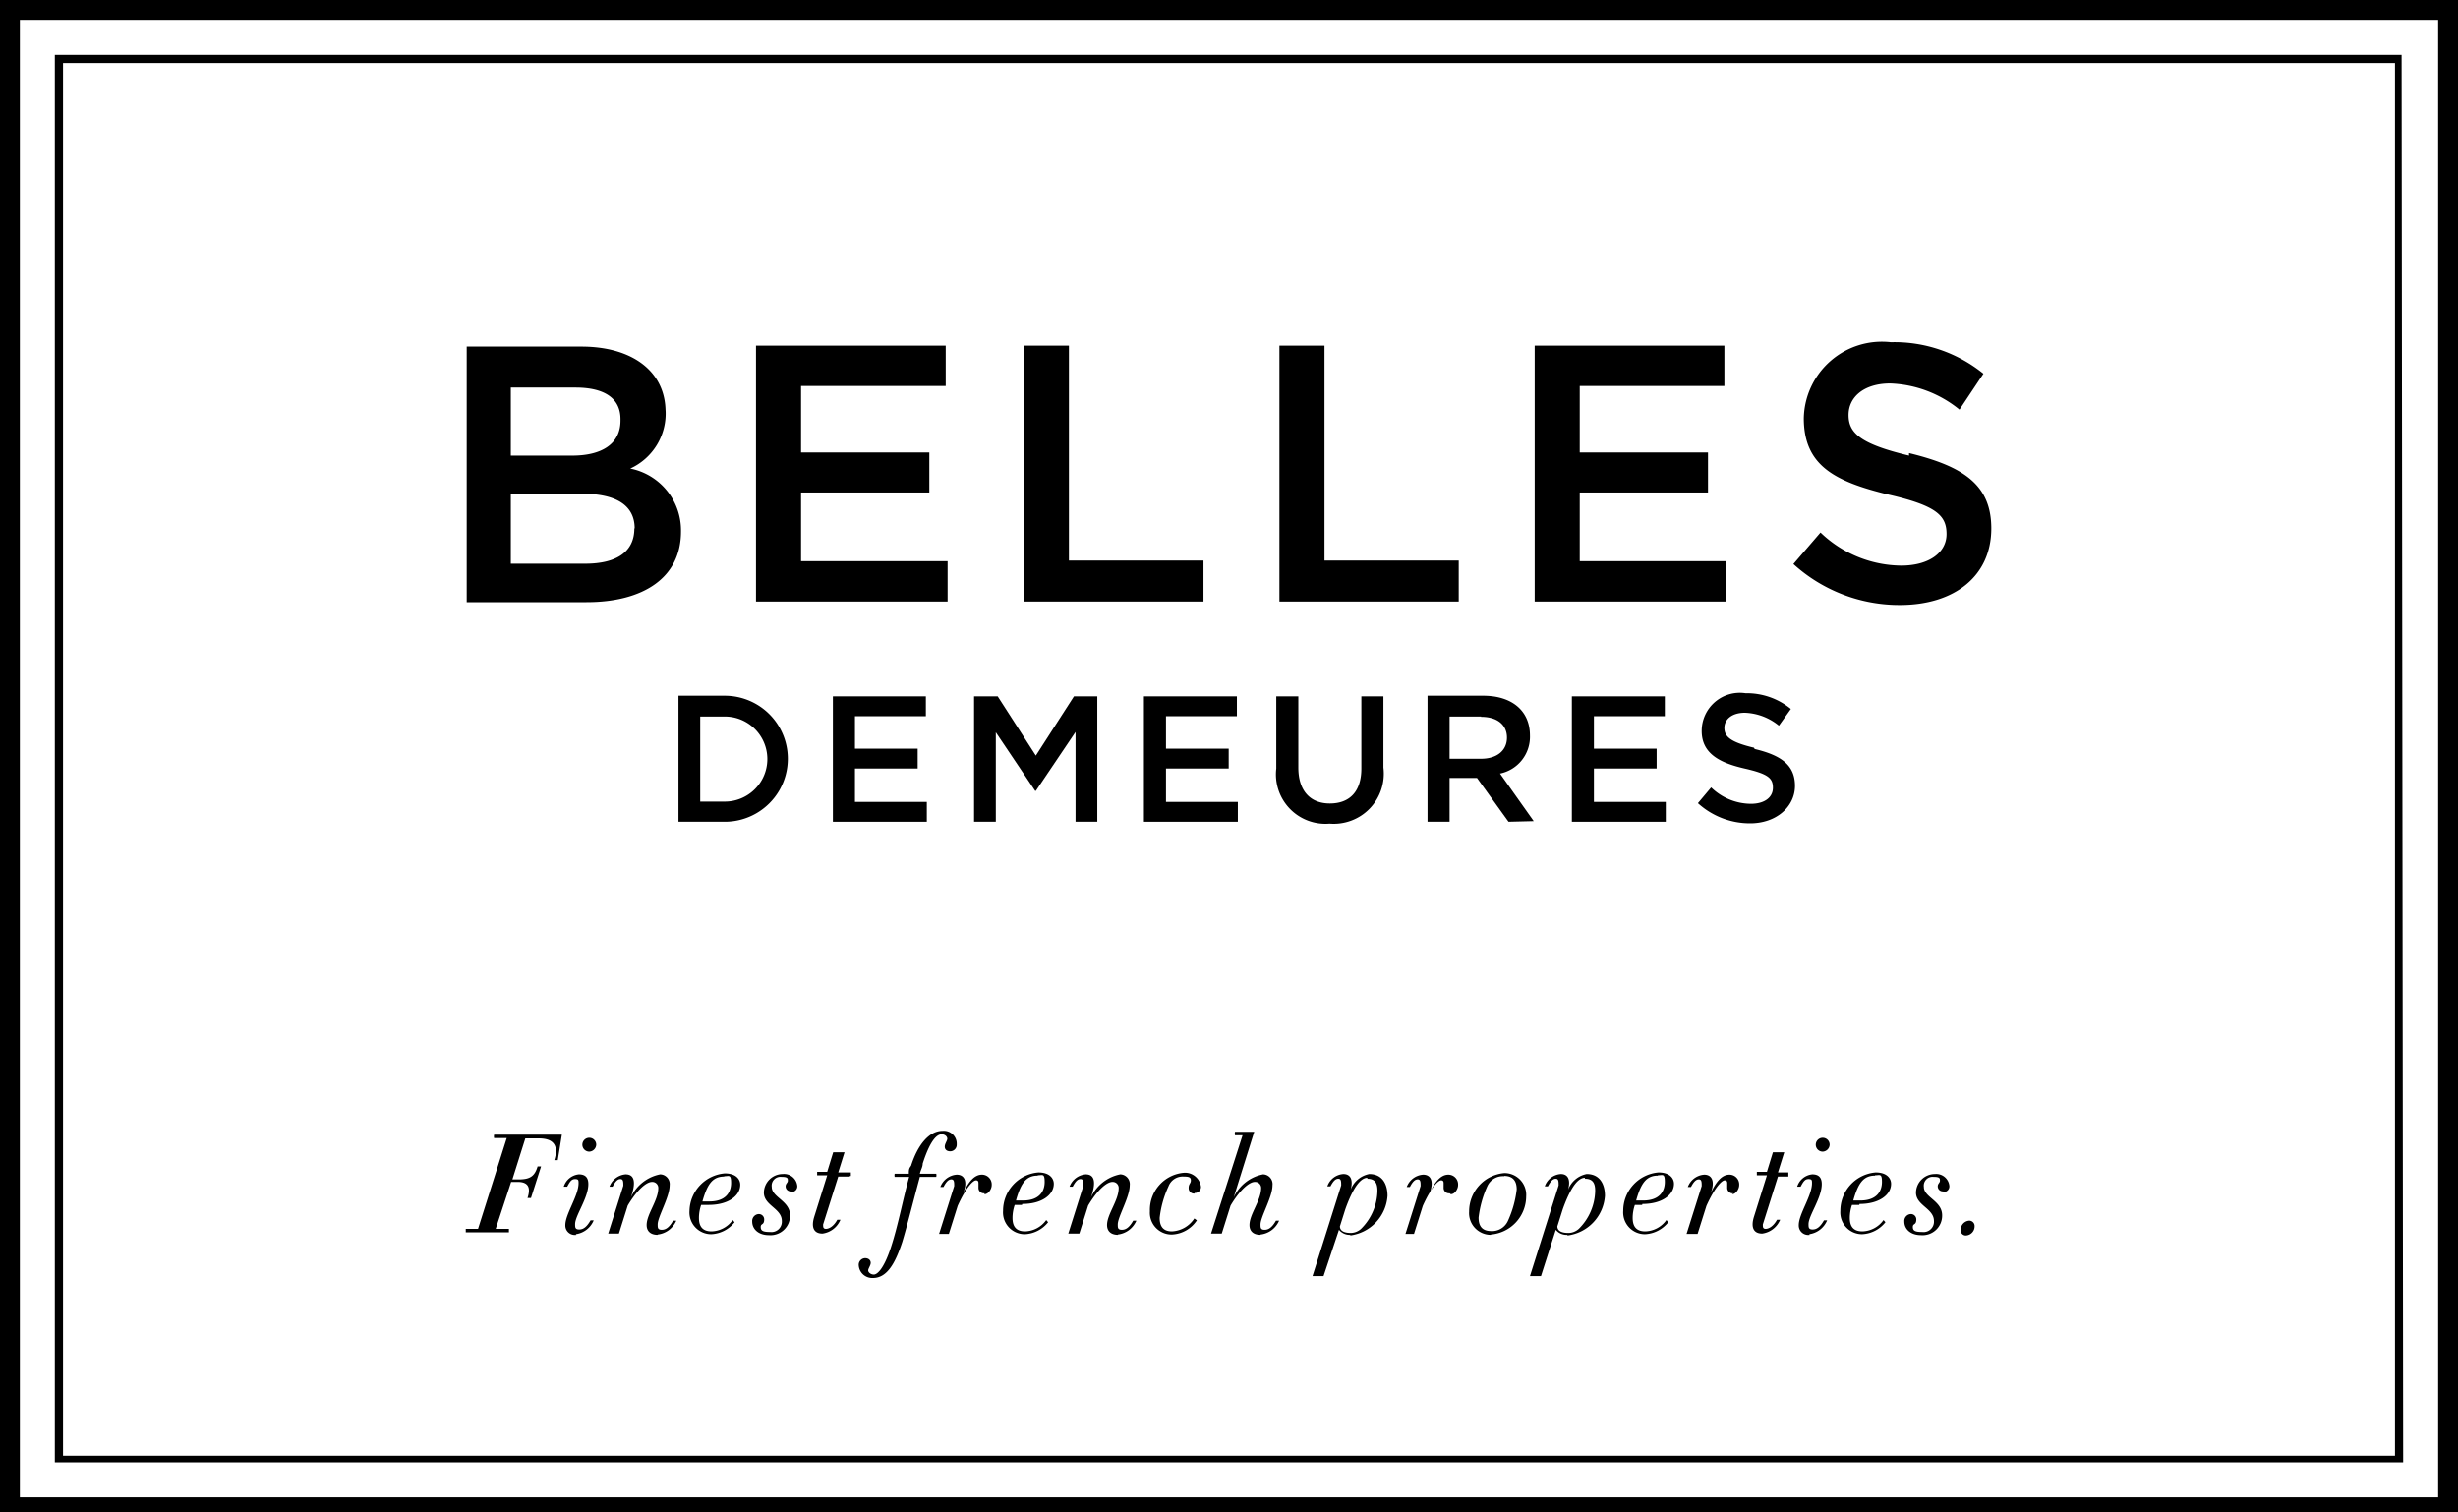 <svg id="Calque_1" data-name="Calque 1" xmlns="http://www.w3.org/2000/svg" viewBox="0 0 78 48"><title>Plan de travail 1</title><path d="M21.12,13A1.92,1.92,0,0,1,20,14.87a2,2,0,0,1,1.61,2c0,1.46-1.19,2.24-3,2.24H14.81V11h3.64c1.63,0,2.67.8,2.67,2.07m-1.43.23c0-.66-.51-1-1.43-1H16.21v2.16h1.95c.92,0,1.53-.36,1.53-1.11m.45,3.42c0-.7-.54-1.1-1.67-1.1H16.21v2.22h2.36c1,0,1.56-.38,1.56-1.12"/><polygon points="30.01 12.25 25.42 12.25 25.42 14.36 29.49 14.36 29.49 15.63 25.42 15.63 25.42 17.81 30.07 17.81 30.07 19.09 23.99 19.09 23.99 10.97 30.01 10.97 30.01 12.25"/><polygon points="32.5 10.97 33.92 10.97 33.92 17.79 38.19 17.79 38.19 19.09 32.5 19.09 32.5 10.97"/><polygon points="40.6 10.97 42.03 10.97 42.03 17.79 46.29 17.79 46.29 19.09 40.6 19.09 40.6 10.97"/><polygon points="54.72 12.25 50.13 12.25 50.13 14.36 54.2 14.36 54.2 15.63 50.13 15.63 50.13 17.81 54.77 17.81 54.77 19.09 48.7 19.09 48.7 10.97 54.72 10.97 54.72 12.25"/><path d="M60.58,14.38c1.72.42,2.61,1,2.61,2.39,0,1.53-1.19,2.43-2.9,2.43a5,5,0,0,1-3.38-1.3l.86-1a3.74,3.74,0,0,0,2.56,1.05c.88,0,1.44-.41,1.44-1s-.32-.9-1.83-1.25c-1.73-.42-2.7-.93-2.7-2.43A2.48,2.48,0,0,1,60,10.86a4.5,4.5,0,0,1,2.94,1L62.18,13a3.68,3.68,0,0,0-2.2-.83c-.83,0-1.32.43-1.32,1s.37.92,1.92,1.29"/><path d="M23,26.08H21.53v-4H23a2,2,0,1,1,0,4m0-3.34h-.78v2.7H23a1.35,1.35,0,1,0,0-2.7"/><polygon points="29.38 22.73 27.13 22.73 27.13 23.76 29.12 23.76 29.12 24.39 27.13 24.39 27.13 25.45 29.41 25.45 29.41 26.08 26.43 26.08 26.43 22.1 29.38 22.1 29.38 22.73"/><polygon points="32.87 25.1 32.85 25.1 31.6 23.24 31.6 26.08 30.91 26.08 30.91 22.1 31.66 22.1 32.87 23.98 34.08 22.1 34.82 22.1 34.82 26.08 34.13 26.08 34.13 23.23 32.87 25.1"/><polygon points="39.25 22.73 37 22.73 37 23.76 38.99 23.76 38.99 24.39 37 24.39 37 25.45 39.28 25.45 39.28 26.08 36.3 26.08 36.3 22.1 39.25 22.1 39.25 22.73"/><path d="M43.9,24.36a1.59,1.59,0,0,1-1.71,1.78,1.57,1.57,0,0,1-1.69-1.75V22.1h.7v2.26c0,.74.38,1.14,1,1.14s1-.37,1-1.11V22.1h.7Z"/><path d="M47.87,26.08l-1-1.39H46v1.39h-.7v-4h1.77c.91,0,1.48.48,1.48,1.26a1.19,1.19,0,0,1-.95,1.21l1.07,1.51ZM47,22.74H46v1.34h1c.5,0,.82-.26.82-.67s-.31-.66-.82-.66"/><polygon points="52.83 22.73 50.58 22.73 50.58 23.76 52.57 23.76 52.57 24.39 50.58 24.39 50.58 25.45 52.86 25.45 52.86 26.08 49.88 26.08 49.88 22.1 52.83 22.1 52.83 22.73"/><path d="M55.68,23.77c.84.2,1.28.51,1.28,1.17s-.59,1.19-1.42,1.19a2.45,2.45,0,0,1-1.66-.64l.42-.5a1.83,1.83,0,0,0,1.26.52c.43,0,.7-.2.7-.51s-.16-.44-.9-.61S54,23.94,54,23.2A1.21,1.21,0,0,1,55.39,22a2.21,2.21,0,0,1,1.44.5l-.38.53a1.81,1.81,0,0,0-1.08-.41c-.41,0-.65.21-.65.48s.18.45.94.63"/><path d="M77.37,47.52H.63V.63H77.37ZM78,0H0V48.15H78Z"/><path d="M76,46.2H2V2H76Zm.21-44.46H1.74V46.41H76.26Z"/><path d="M17.7,36.82s-.11,0-.11,0c.14-.44,0-.69-.49-.69h-.43l0,0-.41,1.3h.21c.36,0,.5-.11.59-.41h.11l-.32,1s-.11,0-.11,0c.1-.3.05-.51-.31-.51h-.21L15.73,39s0,0,0,0h.42s0,.11,0,.11H14.78s0-.11,0-.11h.39s0,0,0,0l.91-2.88s0,0,0,0h-.4a.24.24,0,0,1,0-.11h2.15s0,0,0,0Z"/><path d="M18.29,39.19a.3.3,0,0,1-.35-.31c0-.35.42-.93.42-1.33,0-.09,0-.13-.11-.13s-.16.07-.25.24l-.11,0a.56.56,0,0,1,.48-.39c.23,0,.3.13.3.31,0,.44-.42,1-.42,1.27,0,.1,0,.17.13.17s.24-.08.36-.29l.1,0a.72.72,0,0,1-.57.44m.43-2.62a.22.22,0,1,1,.22-.22.23.23,0,0,1-.22.22"/><path d="M20.87,39.19c-.24,0-.35-.13-.35-.31,0-.35.37-.78.37-1.18a.19.19,0,0,0-.2-.19c-.18,0-.48.26-.77.75l-.28.89h-.34l.48-1.52c0-.12,0-.21-.09-.21s-.16.07-.25.24l-.1,0a.6.6,0,0,1,.51-.39c.27,0,.35.22.17.73a1.3,1.3,0,0,1,.93-.73.31.31,0,0,1,.3.35c0,.37-.38,1-.38,1.24,0,.1,0,.17.13.17s.24-.08.36-.29l.1,0a.73.73,0,0,1-.59.44"/><path d="M22.48,38.24h-.23a1.28,1.28,0,0,0-.07.41c0,.22.07.43.4.43a.85.85,0,0,0,.67-.36l.06.07a1,1,0,0,1-.74.38.69.69,0,0,1-.69-.74A1.22,1.22,0,0,1,23,37.24c.37,0,.49.2.49.36,0,.35-.38.64-1,.64m.49-.9c-.38,0-.54.26-.69.79h.22c.54,0,.69-.31.69-.59s-.07-.21-.22-.21"/><path d="M25.1,37.81a.16.16,0,0,1-.17-.16c0-.09.07-.11.07-.18s0-.12-.2-.12a.28.28,0,0,0-.31.32c0,.33.58.44.58.9a.62.62,0,0,1-.67.63c-.33,0-.53-.19-.53-.43a.22.22,0,0,1,.2-.24.17.17,0,0,1,.18.17c0,.19-.11.12-.11.24s.07.16.3.16a.33.33,0,0,0,.37-.35c0-.4-.57-.49-.57-.9a.6.6,0,0,1,.6-.59.42.42,0,0,1,.46.38.18.18,0,0,1-.19.19"/><path d="M26.93,37.34H26.6l-.48,1.52c0,.08,0,.14.09.14s.24-.07.36-.29l.1,0a.72.72,0,0,1-.57.44c-.27,0-.37-.19-.26-.54l.41-1.31h-.32s0-.11,0-.11h.32l.19-.62.36,0-.2.64H27s0,.11,0,.11"/><path d="M30.16,36.54c-.12,0-.18-.06-.18-.15s.08-.19.08-.25S30,36,29.88,36s-.34.12-.6.93c0,.11-.06.19-.09.32h.52a.22.22,0,0,1,0,.1h-.52c-.19.7-.41,1.58-.56,2.07-.22.67-.48,1.14-.93,1.14a.43.43,0,0,1-.45-.4.21.21,0,0,1,.2-.23c.12,0,.18.07.18.15s-.08.18-.08.24.08.13.18.13.31-.16.54-.86.39-1.56.58-2.24h-.46a.23.23,0,0,1,0-.1h.45c0-.11,0-.16.07-.25.21-.66.57-1.11,1-1.11a.41.41,0,0,1,.45.43.21.21,0,0,1-.2.22"/><path d="M31.24,37.87a.17.17,0,0,1-.19-.16c0-.1,0-.11,0-.15s0-.1-.08-.1-.3.19-.58.81l-.28.89H29.8l.48-1.52c0-.12,0-.21-.09-.21s-.16.07-.25.24l-.1,0a.6.6,0,0,1,.52-.39c.24,0,.35.2.21.58.18-.39.37-.58.59-.58a.31.31,0,0,1,.31.33c0,.12-.1.29-.23.29"/><path d="M32.43,38.24H32.2a1.28,1.28,0,0,0-.07.41c0,.22.07.43.4.43a.85.85,0,0,0,.67-.36l.06.07a1,1,0,0,1-.74.38.69.69,0,0,1-.69-.74,1.22,1.22,0,0,1,1.12-1.22c.37,0,.49.2.49.36,0,.35-.38.64-1,.64m.49-.9c-.38,0-.54.26-.69.79h.22c.54,0,.69-.31.69-.59s-.07-.21-.22-.21"/><path d="M35.48,39.19c-.24,0-.35-.13-.35-.31,0-.35.37-.78.37-1.18a.19.19,0,0,0-.2-.19c-.18,0-.48.26-.77.75l-.28.89H33.9l.48-1.52c0-.12,0-.21-.09-.21s-.16.07-.25.24l-.1,0a.6.6,0,0,1,.51-.39c.27,0,.35.22.17.73a1.3,1.3,0,0,1,.93-.73.31.31,0,0,1,.3.35c0,.37-.38,1-.38,1.24,0,.1,0,.17.13.17s.24-.08.36-.29l.1,0a.73.73,0,0,1-.59.44"/><path d="M37.9,37.88a.17.17,0,0,1-.18-.18c0-.13.07-.14.07-.24s-.07-.12-.23-.12a.48.48,0,0,0-.48.31,3.24,3.24,0,0,0-.28,1c0,.22.07.43.39.43a.9.9,0,0,0,.71-.41l.08.06a1,1,0,0,1-.79.45.69.69,0,0,1-.7-.74,1.18,1.18,0,0,1,1.08-1.22.51.51,0,0,1,.54.44.19.19,0,0,1-.2.2"/><path d="M40,39.19c-.24,0-.35-.13-.35-.31,0-.35.37-.78.37-1.18a.19.19,0,0,0-.2-.19c-.18,0-.48.26-.77.75l-.28.89h-.34l1-3.12s0,0,0,0h-.24a.25.25,0,0,1,0-.11l.61,0s0,0,0,0L39.15,38a1.3,1.3,0,0,1,.93-.73.31.31,0,0,1,.3.35c0,.37-.38,1-.38,1.24,0,.1,0,.17.13.17s.24-.08.36-.29l.1,0a.73.73,0,0,1-.59.44"/><path d="M42.86,39.19a.44.44,0,0,1-.37-.16L42,40.5h-.35l.91-2.88c0-.12,0-.21-.09-.21s-.16.07-.25.24l-.1,0a.58.58,0,0,1,.51-.39c.22,0,.32.17.23.5a.79.79,0,0,1,.59-.5c.43,0,.58.34.58.69a1.36,1.36,0,0,1-1.19,1.26m.55-1.83c-.29,0-.54.55-.7,1l-.17.54c0,.16.16.21.35.21a.5.5,0,0,0,.32-.13,1.74,1.74,0,0,0,.52-1.21c0-.23-.07-.38-.32-.38"/><path d="M46,37.87a.17.17,0,0,1-.19-.16c0-.1,0-.11,0-.15s0-.1-.08-.1-.3.19-.58.81l-.28.89H44.6l.48-1.52c0-.12,0-.21-.09-.21s-.16.07-.25.24l-.1,0a.6.6,0,0,1,.52-.39c.24,0,.35.2.21.58.18-.39.37-.58.59-.58a.31.31,0,0,1,.31.33c0,.12-.1.29-.23.29"/><path d="M47.31,39.19a.69.69,0,0,1-.69-.74,1.22,1.22,0,0,1,1.12-1.22.69.69,0,0,1,.69.74,1.22,1.22,0,0,1-1.12,1.21m.42-1.85a.54.54,0,0,0-.53.31,3.37,3.37,0,0,0-.28,1c0,.22.07.43.4.43a.55.55,0,0,0,.53-.32,3.33,3.33,0,0,0,.28-1c0-.21-.07-.43-.4-.43"/><path d="M49.74,39.19a.44.44,0,0,1-.37-.16L48.9,40.5h-.35l.91-2.88c0-.12,0-.21-.09-.21s-.16.07-.25.24l-.1,0a.58.58,0,0,1,.51-.39c.22,0,.32.17.23.5a.79.79,0,0,1,.59-.5c.43,0,.58.34.58.69a1.36,1.36,0,0,1-1.19,1.26m.55-1.83c-.29,0-.54.55-.7,1l-.17.54c0,.16.16.21.35.21A.5.5,0,0,0,50.1,39a1.74,1.74,0,0,0,.52-1.21c0-.23-.07-.38-.32-.38"/><path d="M52.11,38.24h-.23a1.28,1.28,0,0,0-.07.41c0,.22.07.43.4.43a.85.85,0,0,0,.67-.36l.06.07a1,1,0,0,1-.74.38.69.69,0,0,1-.69-.74,1.22,1.22,0,0,1,1.12-1.22c.37,0,.49.2.49.36,0,.35-.38.64-1,.64m.49-.9c-.38,0-.54.26-.69.79h.22c.54,0,.69-.31.69-.59s-.07-.21-.22-.21"/><path d="M55,37.87a.17.17,0,0,1-.19-.16c0-.1,0-.11,0-.15s0-.1-.08-.1-.3.19-.58.81l-.28.89h-.35l.48-1.52c0-.12,0-.21-.09-.21s-.16.07-.25.24l-.1,0a.6.6,0,0,1,.52-.39c.24,0,.35.2.21.58.18-.39.37-.58.59-.58a.31.31,0,0,1,.31.33c0,.12-.1.29-.23.29"/><path d="M56.75,37.34h-.33l-.48,1.52c0,.08,0,.14.09.14s.24-.07.36-.29l.1,0a.72.72,0,0,1-.57.44c-.27,0-.37-.19-.26-.54l.41-1.31h-.32s0-.11,0-.11h.32l.19-.62.36,0-.2.64h.33s0,.11,0,.11"/><path d="M57.43,39.19a.3.3,0,0,1-.35-.31c0-.35.42-.93.42-1.33,0-.09,0-.13-.11-.13s-.16.07-.25.24l-.11,0a.56.56,0,0,1,.48-.39c.23,0,.3.13.3.31,0,.44-.42,1-.42,1.27,0,.1,0,.17.13.17s.24-.08.36-.29l.1,0a.72.72,0,0,1-.57.44m.43-2.62a.22.22,0,1,1,.22-.22.23.23,0,0,1-.22.22"/><path d="M59,38.24h-.23a1.28,1.28,0,0,0-.07.41c0,.22.07.43.4.43a.85.85,0,0,0,.67-.36l.06.07a1,1,0,0,1-.74.38.69.69,0,0,1-.69-.74,1.22,1.22,0,0,1,1.12-1.22c.37,0,.49.2.49.36,0,.35-.38.64-1,.64m.49-.9c-.38,0-.54.26-.69.79h.22c.54,0,.69-.31.69-.59s-.07-.21-.22-.21"/><path d="M61.66,37.81a.16.16,0,0,1-.17-.16c0-.09.07-.11.07-.18s0-.12-.2-.12a.28.28,0,0,0-.31.32c0,.33.58.44.58.9a.62.62,0,0,1-.67.63c-.33,0-.53-.19-.53-.43a.22.22,0,0,1,.2-.24.17.17,0,0,1,.18.17c0,.19-.11.12-.11.24s.07.16.3.16a.33.33,0,0,0,.37-.35c0-.4-.57-.49-.57-.9a.6.6,0,0,1,.6-.59.42.42,0,0,1,.46.38.18.18,0,0,1-.19.19"/><path d="M62.39,39.21a.16.16,0,0,1-.17-.18.29.29,0,0,1,.27-.29.17.17,0,0,1,.17.18.29.29,0,0,1-.27.29"/></svg>